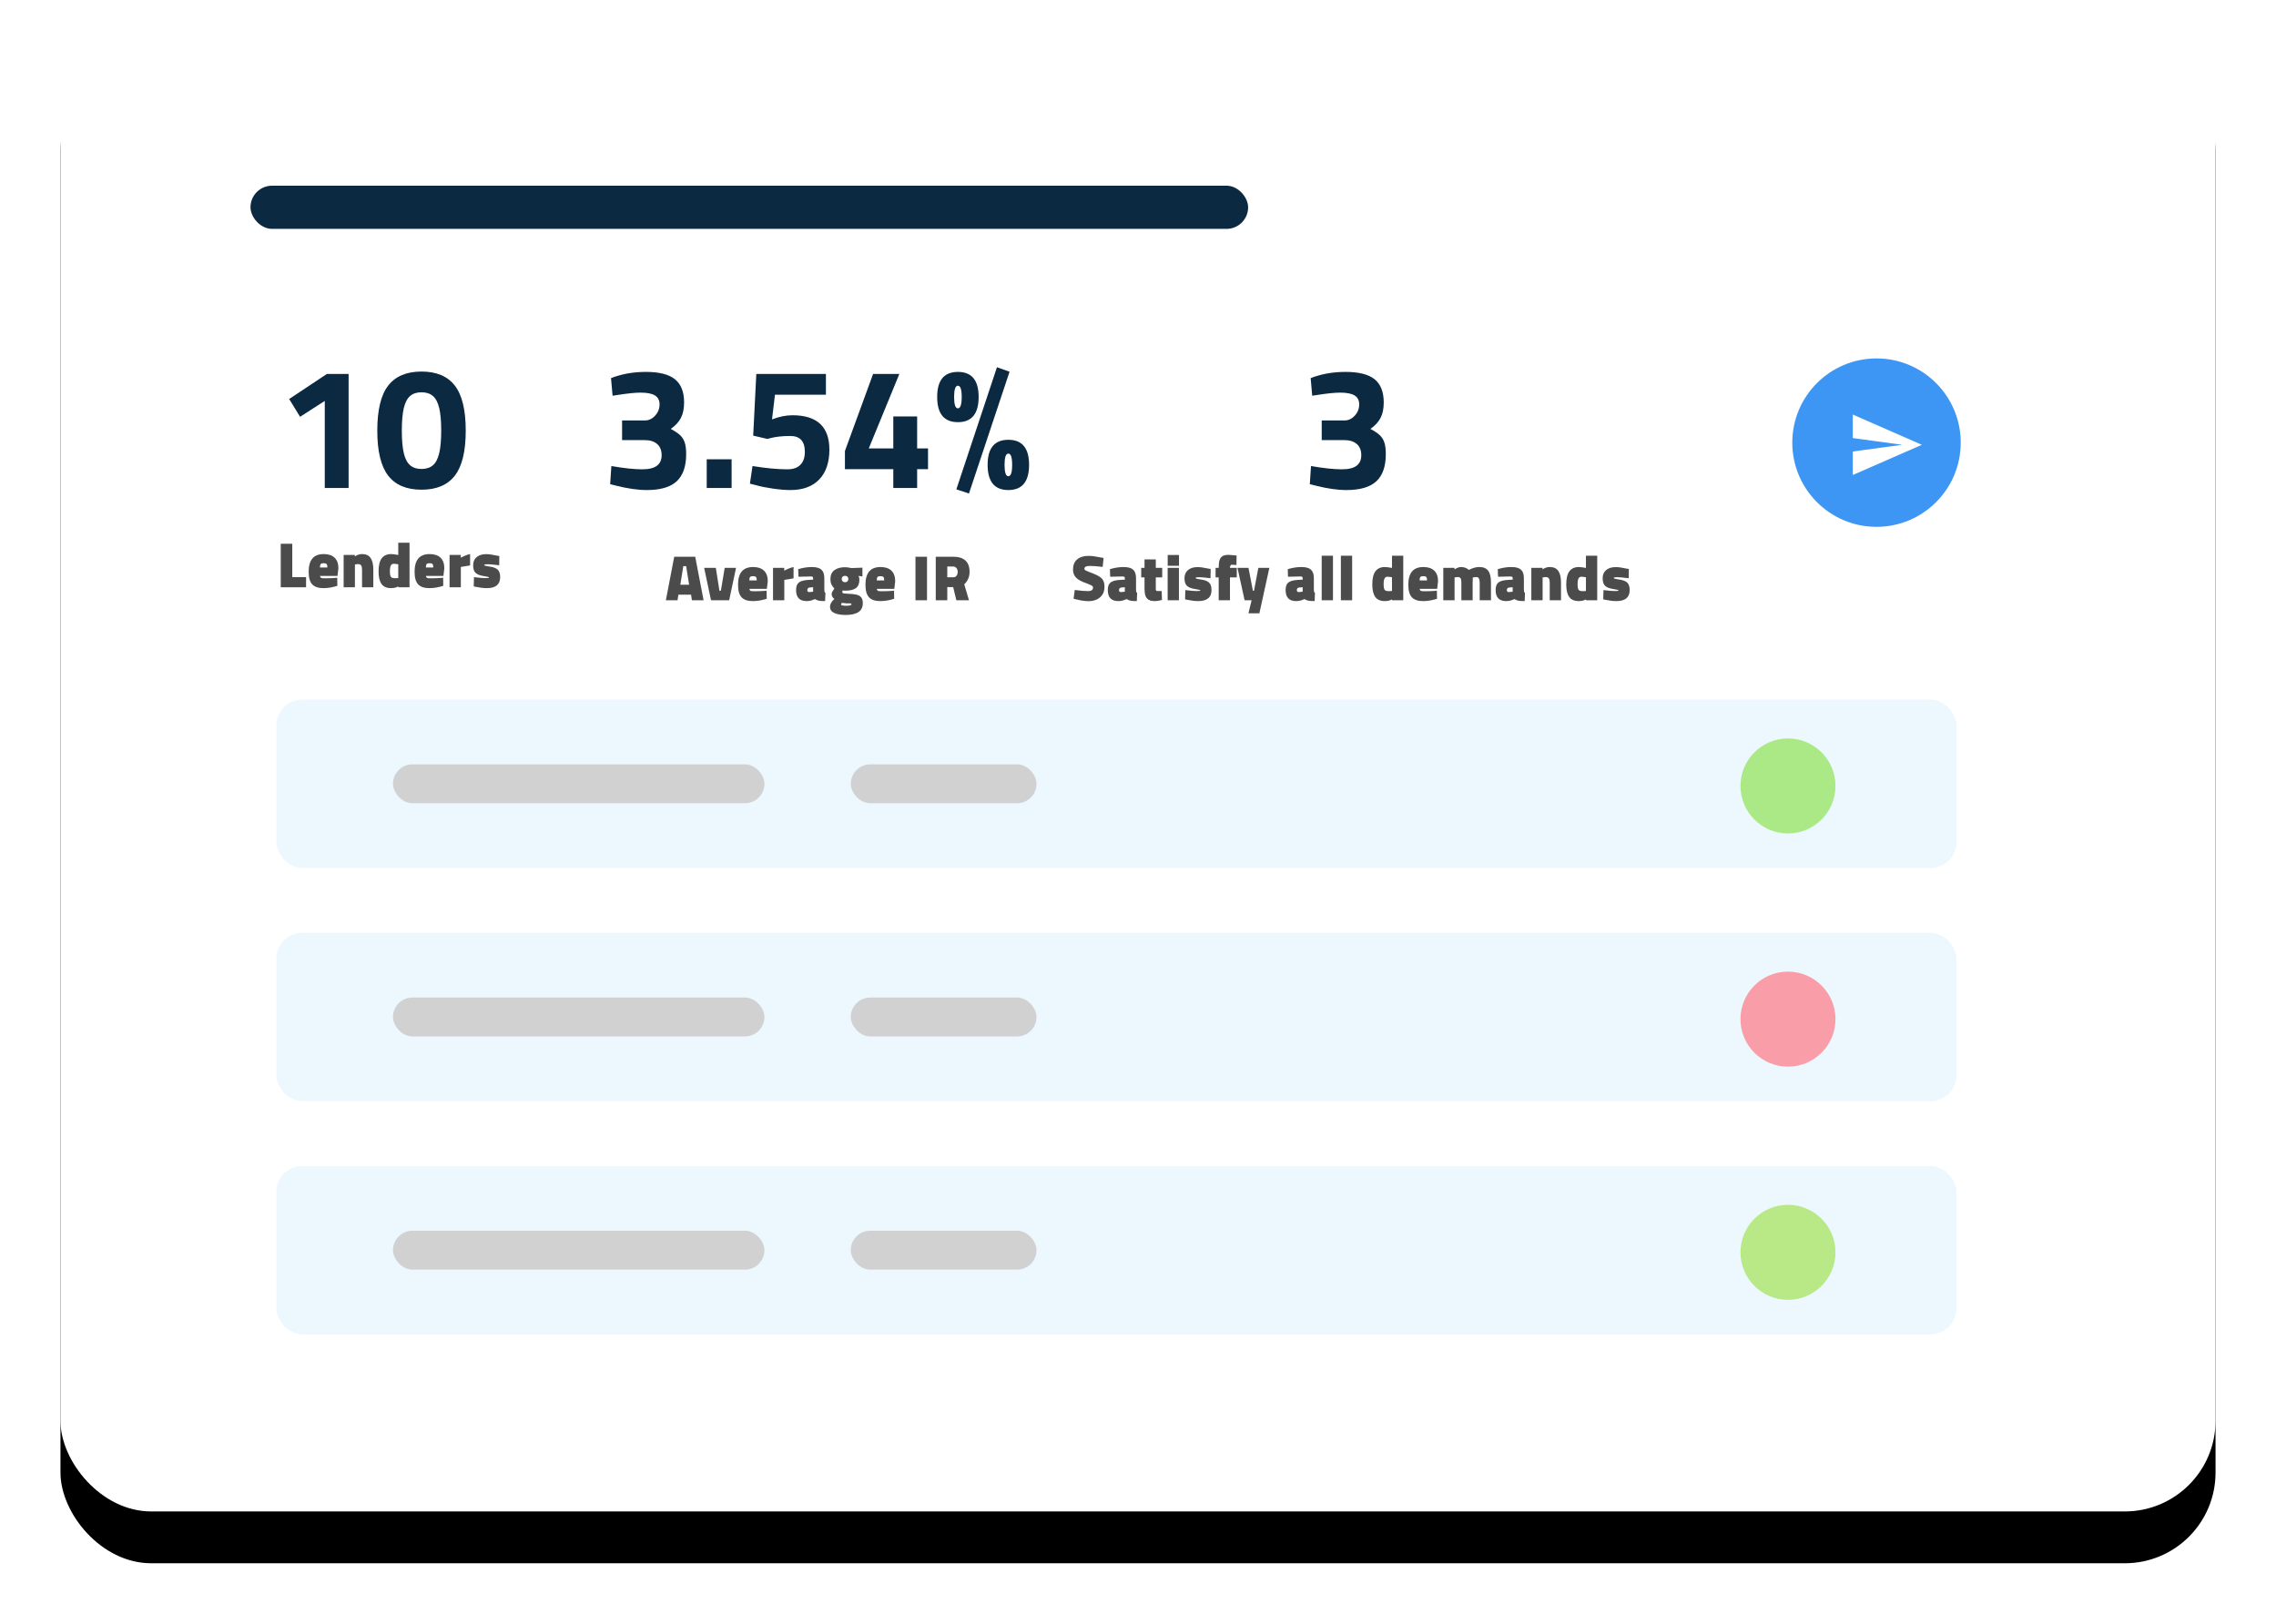 <?xml version="1.0" encoding="UTF-8"?>
<svg width="527px" height="376px" viewBox="0 0 527 376" version="1.1" xmlns="http://www.w3.org/2000/svg" xmlns:xlink="http://www.w3.org/1999/xlink">
    <!-- Generator: Sketch 54.1 (76490) - https://sketchapp.com -->
    <title>Group 15</title>
    <desc>Created with Sketch.</desc>
    <defs>
        <rect id="path-1" x="0" y="0" width="499" height="348" rx="21"></rect>
        <filter x="-5.4%" y="-4.3%" width="110.8%" height="115.5%" filterUnits="objectBoundingBox" id="filter-2">
            <feMorphology radius="5.5" operator="erode" in="SourceAlpha" result="shadowSpreadOuter1"></feMorphology>
            <feOffset dx="0" dy="12" in="shadowSpreadOuter1" result="shadowOffsetOuter1"></feOffset>
            <feGaussianBlur stdDeviation="12.5" in="shadowOffsetOuter1" result="shadowBlurOuter1"></feGaussianBlur>
            <feColorMatrix values="0 0 0 0 0.717   0 0 0 0 0.828   0 0 0 0 0.911  0 0 0 1 0" type="matrix" in="shadowBlurOuter1"></feColorMatrix>
        </filter>
    </defs>
    <g id="Page-1" stroke="none" stroke-width="1" fill="none" fill-rule="evenodd">
        <g id="Desktop-HD-Copy-2" transform="translate(-755, -1478)">
            <g id="Group-15" transform="translate(769, 1480)">
                <g id="Group-11">
                    <g id="Rectangle-12-Copy-3">
                        <use fill="black" fill-opacity="1" filter="url(#filter-2)" xlink:href="#path-1"></use>
                        <use fill="#FFFFFF" fill-rule="evenodd" xlink:href="#path-1"></use>
                    </g>
                    <rect id="Rectangle-15" fill="#0C2942" x="44" y="41" width="231" height="10" rx="5"></rect>
                    <path d="M61.2,90.84 L55.48,94.52 L52.96,90.4 L61.68,84.6 L66.72,84.6 L66.72,111 L61.2,111 L61.2,90.84 Z M83.6,111.4 C80.133,111.4 77.56,110.313 75.88,108.14 C74.2,105.967 73.36,102.493 73.36,97.72 C73.36,92.947 74.2,89.473 75.88,87.3 C77.56,85.127 80.133,84.04 83.6,84.04 C87.067,84.04 89.64,85.127 91.32,87.3 C93,89.473 93.84,92.947 93.84,97.72 C93.84,102.493 93,105.967 91.32,108.14 C89.64,110.313 87.067,111.4 83.6,111.4 Z M83.6,106.6 C84.693,106.6 85.573,106.313 86.24,105.74 C86.907,105.167 87.393,104.233 87.7,102.94 C88.007,101.647 88.16,99.907 88.16,97.72 C88.16,95.533 88.007,93.793 87.7,92.5 C87.393,91.207 86.907,90.273 86.24,89.7 C85.573,89.127 84.693,88.84 83.6,88.84 C82.507,88.84 81.627,89.127 80.96,89.7 C80.293,90.273 79.807,91.207 79.5,92.5 C79.193,93.793 79.04,95.533 79.04,97.72 C79.04,99.907 79.193,101.647 79.5,102.94 C79.807,104.233 80.293,105.167 80.96,105.74 C81.627,106.313 82.507,106.6 83.6,106.6 Z" id="10" fill="#0C2942" fill-rule="nonzero"></path>
                    <path d="M56.87,131.645 L56.87,134 L51.005,134 L51.005,123.92 L53.675,123.92 L53.675,131.645 L56.87,131.645 Z M60.905,134.195 C59.705,134.195 58.833,133.9 58.288,133.31 C57.742,132.72 57.47,131.755 57.47,130.415 C57.47,129.045 57.757,128.018 58.333,127.332 C58.908,126.647 59.785,126.305 60.965,126.305 C62.055,126.305 62.892,126.585 63.477,127.145 C64.063,127.705 64.355,128.525 64.355,129.605 L64.145,131.36 L60.095,131.36 C60.125,131.54 60.182,131.67 60.267,131.75 C60.353,131.83 60.47,131.877 60.62,131.893 C60.77,131.907 61.025,131.915 61.385,131.915 C61.745,131.915 62.172,131.905 62.667,131.885 C63.163,131.865 63.5,131.845 63.68,131.825 L64.085,131.78 L64.115,133.655 C63.005,134.015 61.935,134.195 60.905,134.195 Z M61.805,129.41 C61.805,129.02 61.745,128.758 61.625,128.623 C61.505,128.487 61.275,128.42 60.935,128.42 C60.595,128.42 60.37,128.487 60.26,128.623 C60.15,128.758 60.09,129.02 60.08,129.41 L61.805,129.41 Z M65.57,126.5 L68.165,126.5 L68.165,126.845 C68.485,126.645 68.77,126.505 69.02,126.425 C69.27,126.345 69.54,126.305 69.83,126.305 C70.75,126.305 71.415,126.612 71.825,127.228 C72.235,127.843 72.44,128.72 72.44,129.86 L72.44,134 L69.83,134 L69.83,129.95 C69.83,129.49 69.763,129.155 69.627,128.945 C69.492,128.735 69.245,128.63 68.885,128.63 L68.72,128.63 C68.63,128.63 68.485,128.655 68.285,128.705 L68.18,128.705 L68.18,134 L65.57,134 L65.57,126.5 Z M76.58,134.195 C75.54,134.195 74.793,133.873 74.338,133.227 C73.882,132.582 73.655,131.62 73.655,130.34 C73.655,128.95 73.9,127.93 74.39,127.28 C74.88,126.63 75.61,126.305 76.58,126.305 C76.79,126.305 77.022,126.325 77.278,126.365 C77.533,126.405 77.7,126.43 77.78,126.44 C77.86,126.46 77.937,126.475 78.013,126.485 C78.088,126.495 78.155,126.505 78.215,126.515 L78.215,123.68 L80.825,123.68 L80.825,134 L78.23,134 L78.23,133.82 C77.82,133.99 77.503,134.095 77.278,134.135 C77.052,134.175 76.82,134.195 76.58,134.195 Z M77.225,131.87 C77.245,131.87 77.287,131.875 77.353,131.885 C77.418,131.895 77.495,131.9 77.585,131.9 C77.705,131.9 77.865,131.885 78.065,131.855 L78.215,131.87 L78.215,128.675 C77.775,128.595 77.41,128.555 77.12,128.555 C76.85,128.555 76.643,128.687 76.498,128.952 C76.352,129.218 76.28,129.675 76.28,130.325 C76.28,130.925 76.352,131.332 76.498,131.548 C76.643,131.763 76.885,131.87 77.225,131.87 Z M85.43,134.195 C84.23,134.195 83.358,133.9 82.812,133.31 C82.267,132.72 81.995,131.755 81.995,130.415 C81.995,129.045 82.282,128.018 82.858,127.332 C83.433,126.647 84.31,126.305 85.49,126.305 C86.58,126.305 87.417,126.585 88.002,127.145 C88.588,127.705 88.88,128.525 88.88,129.605 L88.67,131.36 L84.62,131.36 C84.65,131.54 84.707,131.67 84.793,131.75 C84.878,131.83 84.995,131.877 85.145,131.893 C85.295,131.907 85.55,131.915 85.91,131.915 C86.27,131.915 86.697,131.905 87.192,131.885 C87.688,131.865 88.025,131.845 88.205,131.825 L88.61,131.78 L88.64,133.655 C87.53,134.015 86.46,134.195 85.43,134.195 Z M86.33,129.41 C86.33,129.02 86.27,128.758 86.15,128.623 C86.03,128.487 85.8,128.42 85.46,128.42 C85.12,128.42 84.895,128.487 84.785,128.623 C84.675,128.758 84.615,129.02 84.605,129.41 L86.33,129.41 Z M90.095,126.5 L92.69,126.5 L92.69,127.145 C93.56,126.695 94.28,126.415 94.85,126.305 L94.85,128.93 C94.54,129 94.155,129.065 93.695,129.125 C93.615,129.135 93.365,129.175 92.945,129.245 L92.705,129.29 L92.705,134 L90.095,134 L90.095,126.5 Z M98.72,134.195 C98,134.195 97.155,134.095 96.185,133.895 L95.69,133.79 L95.75,131.645 C96.94,131.795 97.805,131.87 98.345,131.87 C98.935,131.87 99.23,131.825 99.23,131.735 C99.23,131.685 99.17,131.64 99.05,131.6 C98.93,131.56 98.735,131.52 98.465,131.48 L97.79,131.36 C97.02,131.23 96.455,130.988 96.095,130.632 C95.735,130.277 95.555,129.7 95.555,128.9 C95.555,128.08 95.83,127.445 96.38,126.995 C96.93,126.545 97.665,126.32 98.585,126.32 C99.195,126.32 100.025,126.435 101.075,126.665 L101.615,126.755 L101.585,128.9 C100.295,128.74 99.44,128.66 99.02,128.66 C98.73,128.66 98.51,128.67 98.36,128.69 C98.21,128.71 98.135,128.755 98.135,128.825 C98.135,128.905 98.217,128.97 98.382,129.02 C98.548,129.07 98.815,129.12 99.185,129.17 L99.74,129.26 C100.49,129.4 101.022,129.652 101.338,130.018 C101.653,130.383 101.81,130.925 101.81,131.645 C101.81,133.345 100.78,134.195 98.72,134.195 Z" id="Lenders" fill="#4B4B4B" fill-rule="nonzero"></path>
                    <path d="M135.76,111.48 C133.68,111.48 131.28,111.133 128.56,110.44 L127.28,110.12 L127.56,105.92 C130.493,106.427 132.867,106.68 134.68,106.68 C136.227,106.68 137.367,106.407 138.1,105.86 C138.833,105.313 139.2,104.493 139.2,103.4 C139.2,102.28 138.853,101.42 138.16,100.82 C137.467,100.22 136.533,99.92 135.36,99.92 L130.04,99.92 L130.04,95.36 L135.36,95.36 C136.24,95.36 137.02,94.987 137.7,94.24 C138.38,93.493 138.72,92.627 138.72,91.64 C138.72,90.707 138.367,90.02 137.66,89.58 C136.953,89.14 135.84,88.92 134.32,88.92 C133.067,88.92 131.253,89.107 128.88,89.48 L127.84,89.64 L127.48,85.56 C129.933,84.6 132.627,84.12 135.56,84.12 C138.627,84.12 140.867,84.687 142.28,85.82 C143.693,86.953 144.4,88.747 144.4,91.2 C144.4,92.64 144.153,93.833 143.66,94.78 C143.167,95.727 142.387,96.573 141.32,97.32 C142.253,97.827 142.967,98.307 143.46,98.76 C143.953,99.213 144.313,99.78 144.54,100.46 C144.767,101.14 144.88,102.04 144.88,103.16 C144.88,105.987 144.153,108.08 142.7,109.44 C141.247,110.8 138.933,111.48 135.76,111.48 Z M149.64,104.36 L155.4,104.36 L155.4,111 L149.64,111 L149.64,104.36 Z M169,111.48 C167.853,111.48 166.5,111.367 164.94,111.14 C163.38,110.913 162.093,110.653 161.08,110.36 L159.64,110 L160.24,105.92 C163.387,106.427 166.08,106.68 168.32,106.68 C169.627,106.68 170.627,106.333 171.32,105.64 C172.013,104.947 172.36,103.947 172.36,102.64 C172.36,100.187 171.24,98.96 169,98.96 C167.16,98.96 165.587,99.133 164.28,99.48 L163.68,99.64 L160.4,98.88 L161.12,84.6 L177.24,84.6 L177.24,89.4 L165.44,89.4 L164.76,95.12 C166.413,94.48 167.987,94.16 169.48,94.16 C175.187,94.16 178.04,96.813 178.04,102.12 C178.04,105.107 177.253,107.413 175.68,109.04 C174.107,110.667 171.88,111.48 169,111.48 Z M192.84,106.64 L181.64,106.64 L181.64,102.44 L188.16,84.6 L194.24,84.6 L187.16,101.84 L192.84,101.84 L192.84,94.44 L198.36,94.44 L198.36,101.84 L200.88,101.84 L200.88,106.64 L198.36,106.64 L198.36,111 L192.84,111 L192.84,106.64 Z M207.44,111.32 L216.84,83.04 L219.76,84.08 L210.36,112.28 L207.44,111.32 Z M207.8,95.76 C204.6,95.76 203,93.813 203,89.92 C203,86.053 204.6,84.12 207.8,84.12 C211,84.12 212.6,86.053 212.6,89.92 C212.6,93.813 211,95.76 207.8,95.76 Z M207.8,92.56 C208.387,92.56 208.68,91.68 208.68,89.92 C208.68,88.187 208.387,87.32 207.8,87.32 C207.213,87.32 206.92,88.187 206.92,89.92 C206.92,91.68 207.213,92.56 207.8,92.56 Z M219.48,111.48 C216.28,111.48 214.68,109.533 214.68,105.64 C214.68,101.773 216.28,99.84 219.48,99.84 C222.68,99.84 224.28,101.773 224.28,105.64 C224.28,109.533 222.68,111.48 219.48,111.48 Z M219.48,108.28 C220.067,108.28 220.36,107.4 220.36,105.64 C220.36,103.907 220.067,103.04 219.48,103.04 C218.893,103.04 218.6,103.907 218.6,105.64 C218.6,107.4 218.893,108.28 219.48,108.28 Z" id="3.54%" fill="#0C2942" fill-rule="nonzero"></path>
                    <path d="M146.015,135.71 L143.075,135.71 L142.88,137 L140.18,137 L142.115,126.92 L146.975,126.92 L148.91,137 L146.21,137 L146.015,135.71 Z M144.875,129.11 L144.215,129.11 L143.525,133.4 L145.565,133.4 L144.875,129.11 Z M149.045,129.5 L151.745,129.5 L152.585,134.795 L152.915,134.795 L153.8,129.5 L156.425,129.5 L154.835,137 L150.635,137 L149.045,129.5 Z M160.325,137.195 C159.125,137.195 158.253,136.9 157.708,136.31 C157.162,135.72 156.89,134.755 156.89,133.415 C156.89,132.045 157.177,131.018 157.752,130.333 C158.328,129.647 159.205,129.305 160.385,129.305 C161.475,129.305 162.312,129.585 162.898,130.145 C163.483,130.705 163.775,131.525 163.775,132.605 L163.565,134.36 L159.515,134.36 C159.545,134.54 159.602,134.67 159.688,134.75 C159.773,134.83 159.89,134.877 160.04,134.893 C160.19,134.907 160.445,134.915 160.805,134.915 C161.165,134.915 161.592,134.905 162.088,134.885 C162.583,134.865 162.92,134.845 163.1,134.825 L163.505,134.78 L163.535,136.655 C162.425,137.015 161.355,137.195 160.325,137.195 Z M161.225,132.41 C161.225,132.02 161.165,131.758 161.045,131.623 C160.925,131.487 160.695,131.42 160.355,131.42 C160.015,131.42 159.79,131.487 159.68,131.623 C159.57,131.758 159.51,132.02 159.5,132.41 L161.225,132.41 Z M164.99,129.5 L167.585,129.5 L167.585,130.145 C168.455,129.695 169.175,129.415 169.745,129.305 L169.745,131.93 C169.435,132 169.05,132.065 168.59,132.125 C168.51,132.135 168.26,132.175 167.84,132.245 L167.6,132.29 L167.6,137 L164.99,137 L164.99,129.5 Z M172.79,137.195 C171.96,137.195 171.343,136.983 170.938,136.558 C170.532,136.132 170.33,135.485 170.33,134.615 C170.33,133.785 170.552,133.203 170.998,132.868 C171.443,132.532 172.165,132.34 173.165,132.29 L174.275,132.23 L174.275,131.885 C174.275,131.715 174.232,131.607 174.148,131.562 C174.062,131.518 173.885,131.495 173.615,131.495 L172.265,131.525 C171.405,131.565 170.945,131.575 170.885,131.555 L170.825,129.8 C171.905,129.47 172.955,129.305 173.975,129.305 C175.005,129.305 175.745,129.507 176.195,129.912 C176.645,130.318 176.87,130.975 176.87,131.885 L176.87,134.525 C176.88,134.635 176.89,134.757 176.9,134.893 C176.91,135.028 176.93,135.118 176.96,135.162 C176.99,135.208 177.045,135.24 177.125,135.26 L177.05,137.195 C176.43,137.195 175.968,137.167 175.662,137.113 C175.357,137.058 175.025,136.93 174.665,136.73 C174.045,137.04 173.42,137.195 172.79,137.195 Z M173.39,135.11 C173.55,135.11 173.795,135.085 174.125,135.035 L174.275,135.02 L174.275,133.985 L173.48,134.045 C173.31,134.065 173.175,134.125 173.075,134.225 C172.975,134.325 172.925,134.465 172.925,134.645 C172.925,134.955 173.08,135.11 173.39,135.11 Z M181.79,140.405 C180.74,140.405 179.878,140.258 179.202,139.963 C178.527,139.667 178.19,139.18 178.19,138.5 C178.19,138.19 178.28,137.878 178.46,137.562 C178.64,137.247 178.89,136.96 179.21,136.7 C178.78,136.4 178.565,136.025 178.565,135.575 C178.565,135.405 178.605,135.24 178.685,135.08 C178.765,134.92 178.935,134.655 179.195,134.285 C178.895,133.985 178.668,133.663 178.512,133.317 C178.357,132.972 178.28,132.575 178.28,132.125 C178.28,131.185 178.587,130.488 179.202,130.032 C179.818,129.577 180.63,129.35 181.64,129.35 C182.04,129.35 182.545,129.415 183.155,129.545 L185.69,129.455 L185.69,131.495 L184.775,131.36 C184.875,131.59 184.935,131.748 184.955,131.833 C184.975,131.917 184.985,132.055 184.985,132.245 C184.985,133.155 184.715,133.805 184.175,134.195 C183.635,134.585 182.825,134.78 181.745,134.78 C181.455,134.78 181.245,134.76 181.115,134.72 C181.065,134.82 181.04,134.955 181.04,135.125 C181.04,135.265 181.125,135.355 181.295,135.395 C181.465,135.435 181.78,135.465 182.24,135.485 C183.08,135.515 183.745,135.582 184.235,135.688 C184.725,135.793 185.105,135.995 185.375,136.295 C185.645,136.595 185.78,137.045 185.78,137.645 C185.78,138.595 185.443,139.292 184.768,139.738 C184.092,140.183 183.1,140.405 181.79,140.405 Z M181.67,132.83 C181.9,132.83 182.085,132.758 182.225,132.613 C182.365,132.467 182.435,132.29 182.435,132.08 C182.435,131.86 182.365,131.683 182.225,131.548 C182.085,131.412 181.895,131.345 181.655,131.345 C181.425,131.345 181.24,131.41 181.1,131.54 C180.96,131.67 180.89,131.845 180.89,132.065 C180.89,132.285 180.962,132.467 181.107,132.613 C181.253,132.758 181.44,132.83 181.67,132.83 Z M181.955,138.275 C182.335,138.275 182.63,138.245 182.84,138.185 C183.05,138.125 183.155,138.05 183.155,137.96 C183.155,137.79 183.01,137.705 182.72,137.705 C182.62,137.705 182.525,137.71 182.435,137.72 C182.345,137.73 182.26,137.735 182.18,137.735 C182.12,137.735 182.075,137.73 182.045,137.72 L180.875,137.6 C180.865,137.69 180.845,137.78 180.815,137.87 L180.755,138.05 C180.755,138.11 180.87,138.162 181.1,138.208 C181.33,138.252 181.615,138.275 181.955,138.275 Z M189.83,137.195 C188.63,137.195 187.758,136.9 187.213,136.31 C186.667,135.72 186.395,134.755 186.395,133.415 C186.395,132.045 186.682,131.018 187.257,130.333 C187.833,129.647 188.71,129.305 189.89,129.305 C190.98,129.305 191.817,129.585 192.403,130.145 C192.988,130.705 193.28,131.525 193.28,132.605 L193.07,134.36 L189.02,134.36 C189.05,134.54 189.107,134.67 189.192,134.75 C189.278,134.83 189.395,134.877 189.545,134.893 C189.695,134.907 189.95,134.915 190.31,134.915 C190.67,134.915 191.097,134.905 191.593,134.885 C192.088,134.865 192.425,134.845 192.605,134.825 L193.01,134.78 L193.04,136.655 C191.93,137.015 190.86,137.195 189.83,137.195 Z M190.73,132.41 C190.73,132.02 190.67,131.758 190.55,131.623 C190.43,131.487 190.2,131.42 189.86,131.42 C189.52,131.42 189.295,131.487 189.185,131.623 C189.075,131.758 189.015,132.02 189.005,132.41 L190.73,132.41 Z M197.975,126.92 L200.645,126.92 L200.645,137 L197.975,137 L197.975,126.92 Z M202.67,126.92 L206.705,126.92 C207.965,126.92 208.912,127.215 209.548,127.805 C210.183,128.395 210.5,129.265 210.5,130.415 C210.5,131.565 210.09,132.53 209.27,133.31 L210.365,137 L207.44,137 L206.705,133.955 L205.34,133.955 L205.34,137 L202.67,137 L202.67,126.92 Z M206.75,131.675 C207.07,131.675 207.317,131.553 207.493,131.308 C207.668,131.062 207.755,130.765 207.755,130.415 C207.755,130.075 207.658,129.785 207.463,129.545 C207.267,129.305 207.015,129.185 206.705,129.185 L205.34,129.185 L205.34,131.675 L206.75,131.675 Z" id="AverageIR" fill="#4B4B4B" fill-rule="nonzero"></path>
                    <path d="M297.76,111.48 C295.68,111.48 293.28,111.133 290.56,110.44 L289.28,110.12 L289.56,105.92 C292.493,106.427 294.867,106.68 296.68,106.68 C298.227,106.68 299.367,106.407 300.1,105.86 C300.833,105.313 301.2,104.493 301.2,103.4 C301.2,102.28 300.853,101.42 300.16,100.82 C299.467,100.22 298.533,99.92 297.36,99.92 L292.04,99.92 L292.04,95.36 L297.36,95.36 C298.24,95.36 299.02,94.987 299.7,94.24 C300.38,93.493 300.72,92.627 300.72,91.64 C300.72,90.707 300.367,90.02 299.66,89.58 C298.953,89.14 297.84,88.92 296.32,88.92 C295.067,88.92 293.253,89.107 290.88,89.48 L289.84,89.64 L289.48,85.56 C291.933,84.6 294.627,84.12 297.56,84.12 C300.627,84.12 302.867,84.687 304.28,85.82 C305.693,86.953 306.4,88.747 306.4,91.2 C306.4,92.64 306.153,93.833 305.66,94.78 C305.167,95.727 304.387,96.573 303.32,97.32 C304.253,97.827 304.967,98.307 305.46,98.76 C305.953,99.213 306.313,99.78 306.54,100.46 C306.767,101.14 306.88,102.04 306.88,103.16 C306.88,105.987 306.153,108.08 304.7,109.44 C303.247,110.8 300.933,111.48 297.76,111.48 Z" id="3" fill="#0C2942" fill-rule="nonzero"></path>
                    <path d="M238.065,137.21 C237.205,137.21 236.225,137.065 235.125,136.775 L234.585,136.655 L234.855,134.615 C236.175,134.795 237.195,134.885 237.915,134.885 C238.695,134.885 239.085,134.615 239.085,134.075 C239.085,133.885 238.998,133.735 238.822,133.625 C238.647,133.515 238.39,133.395 238.05,133.265 C237.83,133.185 237.67,133.12 237.57,133.07 C236.44,132.69 235.638,132.255 235.162,131.765 C234.687,131.275 234.45,130.66 234.45,129.92 C234.45,128.87 234.77,128.075 235.41,127.535 C236.05,126.995 236.92,126.725 238.02,126.725 C238.47,126.725 238.897,126.755 239.303,126.815 C239.708,126.875 240.45,127.005 241.53,127.205 L241.32,129.275 C240.02,129.125 239.02,129.05 238.32,129.05 C237.5,129.05 237.09,129.275 237.09,129.725 C237.09,129.875 237.19,130.002 237.39,130.107 C237.59,130.213 237.905,130.345 238.335,130.505 C238.775,130.665 239.06,130.775 239.19,130.835 C239.85,131.105 240.36,131.367 240.72,131.623 C241.08,131.878 241.34,132.185 241.5,132.545 C241.66,132.905 241.74,133.36 241.74,133.91 C241.74,134.61 241.578,135.207 241.252,135.702 C240.927,136.198 240.488,136.572 239.933,136.827 C239.377,137.083 238.755,137.21 238.065,137.21 Z M244.965,137.195 C244.135,137.195 243.518,136.983 243.113,136.558 C242.707,136.132 242.505,135.485 242.505,134.615 C242.505,133.785 242.727,133.203 243.173,132.868 C243.618,132.532 244.34,132.34 245.34,132.29 L246.45,132.23 L246.45,131.885 C246.45,131.715 246.407,131.607 246.322,131.562 C246.238,131.518 246.06,131.495 245.79,131.495 L244.44,131.525 C243.58,131.565 243.12,131.575 243.06,131.555 L243,129.8 C244.08,129.47 245.13,129.305 246.15,129.305 C247.18,129.305 247.92,129.507 248.37,129.912 C248.82,130.318 249.045,130.975 249.045,131.885 L249.045,134.525 C249.055,134.635 249.065,134.757 249.075,134.893 C249.085,135.028 249.105,135.118 249.135,135.162 C249.165,135.208 249.22,135.24 249.3,135.26 L249.225,137.195 C248.605,137.195 248.143,137.167 247.838,137.113 C247.532,137.058 247.2,136.93 246.84,136.73 C246.22,137.04 245.595,137.195 244.965,137.195 Z M245.565,135.11 C245.725,135.11 245.97,135.085 246.3,135.035 L246.45,135.02 L246.45,133.985 L245.655,134.045 C245.485,134.065 245.35,134.125 245.25,134.225 C245.15,134.325 245.1,134.465 245.1,134.645 C245.1,134.955 245.255,135.11 245.565,135.11 Z M253.44,137.195 C252.82,137.195 252.335,137.098 251.985,136.903 C251.635,136.707 251.385,136.4 251.235,135.98 C251.085,135.56 251.01,134.99 251.01,134.27 L251.01,131.705 L250.245,131.705 L250.245,129.5 L251.01,129.5 L251.01,127.55 L253.62,127.55 L253.62,129.5 L255.105,129.5 L255.105,131.705 L253.62,131.705 L253.62,134.435 C253.62,134.735 253.73,134.875 253.95,134.855 L254.97,134.87 L255.06,136.925 C254.63,137.035 254.313,137.107 254.107,137.143 C253.902,137.178 253.68,137.195 253.44,137.195 Z M256.365,129.5 L258.975,129.5 L258.975,137 L256.365,137 L256.365,129.5 Z M256.38,126.515 L258.99,126.515 L258.99,129.02 L256.38,129.02 L256.38,126.515 Z M263.43,137.195 C262.71,137.195 261.865,137.095 260.895,136.895 L260.4,136.79 L260.46,134.645 C261.65,134.795 262.515,134.87 263.055,134.87 C263.645,134.87 263.94,134.825 263.94,134.735 C263.94,134.685 263.88,134.64 263.76,134.6 C263.64,134.56 263.445,134.52 263.175,134.48 L262.5,134.36 C261.73,134.23 261.165,133.988 260.805,133.632 C260.445,133.277 260.265,132.7 260.265,131.9 C260.265,131.08 260.54,130.445 261.09,129.995 C261.64,129.545 262.375,129.32 263.295,129.32 C263.905,129.32 264.735,129.435 265.785,129.665 L266.325,129.755 L266.295,131.9 C265.005,131.74 264.15,131.66 263.73,131.66 C263.44,131.66 263.22,131.67 263.07,131.69 C262.92,131.71 262.845,131.755 262.845,131.825 C262.845,131.905 262.927,131.97 263.092,132.02 C263.258,132.07 263.525,132.12 263.895,132.17 L264.45,132.26 C265.2,132.4 265.732,132.652 266.048,133.018 C266.363,133.383 266.52,133.925 266.52,134.645 C266.52,136.345 265.49,137.195 263.43,137.195 Z M268.185,131.705 L267.465,131.705 L267.465,129.5 L268.185,129.5 L268.185,129.395 C268.185,128.655 268.257,128.075 268.402,127.655 C268.548,127.235 268.785,126.935 269.115,126.755 C269.445,126.575 269.905,126.485 270.495,126.485 L272.325,126.635 L272.295,128.84 C271.775,128.79 271.4,128.765 271.17,128.765 C271.06,128.765 270.97,128.845 270.9,129.005 C270.83,129.165 270.795,129.3 270.795,129.41 L270.795,129.5 L272.37,129.5 L272.37,131.705 L270.795,131.705 L270.795,137 L268.185,137 L268.185,131.705 Z M275.805,137 L274.185,137 L272.535,129.5 L275.085,129.5 L276.105,134.795 L276.36,134.795 L277.365,129.5 L279.915,129.5 L277.605,140.03 L275.07,140.03 L275.805,137 Z M286.14,137.195 C285.31,137.195 284.693,136.983 284.288,136.558 C283.882,136.132 283.68,135.485 283.68,134.615 C283.68,133.785 283.902,133.203 284.348,132.868 C284.793,132.532 285.515,132.34 286.515,132.29 L287.625,132.23 L287.625,131.885 C287.625,131.715 287.582,131.607 287.498,131.562 C287.413,131.518 287.235,131.495 286.965,131.495 L285.615,131.525 C284.755,131.565 284.295,131.575 284.235,131.555 L284.175,129.8 C285.255,129.47 286.305,129.305 287.325,129.305 C288.355,129.305 289.095,129.507 289.545,129.912 C289.995,130.318 290.22,130.975 290.22,131.885 L290.22,134.525 C290.23,134.635 290.24,134.757 290.25,134.893 C290.26,135.028 290.28,135.118 290.31,135.162 C290.34,135.208 290.395,135.24 290.475,135.26 L290.4,137.195 C289.78,137.195 289.318,137.167 289.012,137.113 C288.707,137.058 288.375,136.93 288.015,136.73 C287.395,137.04 286.77,137.195 286.14,137.195 Z M286.74,135.11 C286.9,135.11 287.145,135.085 287.475,135.035 L287.625,135.02 L287.625,133.985 L286.83,134.045 C286.66,134.065 286.525,134.125 286.425,134.225 C286.325,134.325 286.275,134.465 286.275,134.645 C286.275,134.955 286.43,135.11 286.74,135.11 Z M292.035,126.68 L294.645,126.68 L294.645,137 L292.035,137 L292.035,126.68 Z M296.475,126.68 L299.085,126.68 L299.085,137 L296.475,137 L296.475,126.68 Z M306.675,137.195 C305.635,137.195 304.888,136.873 304.433,136.227 C303.977,135.582 303.75,134.62 303.75,133.34 C303.75,131.95 303.995,130.93 304.485,130.28 C304.975,129.63 305.705,129.305 306.675,129.305 C306.885,129.305 307.117,129.325 307.373,129.365 C307.628,129.405 307.795,129.43 307.875,129.44 C307.955,129.46 308.033,129.475 308.108,129.485 C308.183,129.495 308.25,129.505 308.31,129.515 L308.31,126.68 L310.92,126.68 L310.92,137 L308.325,137 L308.325,136.82 C307.915,136.99 307.598,137.095 307.373,137.135 C307.147,137.175 306.915,137.195 306.675,137.195 Z M307.32,134.87 C307.34,134.87 307.382,134.875 307.447,134.885 C307.512,134.895 307.59,134.9 307.68,134.9 C307.8,134.9 307.96,134.885 308.16,134.855 L308.31,134.87 L308.31,131.675 C307.87,131.595 307.505,131.555 307.215,131.555 C306.945,131.555 306.738,131.687 306.592,131.952 C306.447,132.218 306.375,132.675 306.375,133.325 C306.375,133.925 306.447,134.332 306.592,134.548 C306.738,134.763 306.98,134.87 307.32,134.87 Z M315.525,137.195 C314.325,137.195 313.453,136.9 312.908,136.31 C312.362,135.72 312.09,134.755 312.09,133.415 C312.09,132.045 312.377,131.018 312.952,130.333 C313.528,129.647 314.405,129.305 315.585,129.305 C316.675,129.305 317.512,129.585 318.098,130.145 C318.683,130.705 318.975,131.525 318.975,132.605 L318.765,134.36 L314.715,134.36 C314.745,134.54 314.803,134.67 314.887,134.75 C314.973,134.83 315.09,134.877 315.24,134.893 C315.39,134.907 315.645,134.915 316.005,134.915 C316.365,134.915 316.792,134.905 317.288,134.885 C317.783,134.865 318.12,134.845 318.3,134.825 L318.705,134.78 L318.735,136.655 C317.625,137.015 316.555,137.195 315.525,137.195 Z M316.425,132.41 C316.425,132.02 316.365,131.758 316.245,131.623 C316.125,131.487 315.895,131.42 315.555,131.42 C315.215,131.42 314.99,131.487 314.88,131.623 C314.77,131.758 314.71,132.02 314.7,132.41 L316.425,132.41 Z M320.19,129.5 L322.785,129.5 L322.785,129.845 C323.145,129.645 323.432,129.505 323.647,129.425 C323.863,129.345 324.09,129.305 324.33,129.305 C324.63,129.305 324.942,129.36 325.267,129.47 C325.593,129.58 325.87,129.745 326.1,129.965 C326.62,129.715 327.062,129.542 327.428,129.447 C327.793,129.352 328.16,129.305 328.53,129.305 C329.48,129.305 330.167,129.595 330.592,130.175 C331.018,130.755 331.23,131.65 331.23,132.86 L331.23,137 L328.62,137 L328.62,132.95 C328.62,132.53 328.563,132.205 328.447,131.975 C328.332,131.745 328.135,131.63 327.855,131.63 C327.835,131.63 327.775,131.632 327.675,131.637 C327.575,131.643 327.415,131.665 327.195,131.705 L327.015,131.735 L326.985,133.13 L326.985,137 L324.375,137 L324.375,133.16 C324.375,132.75 324.355,132.44 324.315,132.23 C324.275,132.02 324.198,131.868 324.082,131.773 C323.967,131.678 323.79,131.63 323.55,131.63 C323.37,131.63 323.16,131.655 322.92,131.705 L322.8,131.705 L322.8,137 L320.19,137 L320.19,129.5 Z M334.77,137.195 C333.94,137.195 333.323,136.983 332.918,136.558 C332.512,136.132 332.31,135.485 332.31,134.615 C332.31,133.785 332.532,133.203 332.978,132.868 C333.423,132.532 334.145,132.34 335.145,132.29 L336.255,132.23 L336.255,131.885 C336.255,131.715 336.212,131.607 336.127,131.562 C336.043,131.518 335.865,131.495 335.595,131.495 L334.245,131.525 C333.385,131.565 332.925,131.575 332.865,131.555 L332.805,129.8 C333.885,129.47 334.935,129.305 335.955,129.305 C336.985,129.305 337.725,129.507 338.175,129.912 C338.625,130.318 338.85,130.975 338.85,131.885 L338.85,134.525 C338.86,134.635 338.87,134.757 338.88,134.893 C338.89,135.028 338.91,135.118 338.94,135.162 C338.97,135.208 339.025,135.24 339.105,135.26 L339.03,137.195 C338.41,137.195 337.948,137.167 337.642,137.113 C337.337,137.058 337.005,136.93 336.645,136.73 C336.025,137.04 335.4,137.195 334.77,137.195 Z M335.37,135.11 C335.53,135.11 335.775,135.085 336.105,135.035 L336.255,135.02 L336.255,133.985 L335.46,134.045 C335.29,134.065 335.155,134.125 335.055,134.225 C334.955,134.325 334.905,134.465 334.905,134.645 C334.905,134.955 335.06,135.11 335.37,135.11 Z M340.575,129.5 L343.17,129.5 L343.17,129.845 C343.49,129.645 343.775,129.505 344.025,129.425 C344.275,129.345 344.545,129.305 344.835,129.305 C345.755,129.305 346.42,129.612 346.83,130.227 C347.24,130.843 347.445,131.72 347.445,132.86 L347.445,137 L344.835,137 L344.835,132.95 C344.835,132.49 344.768,132.155 344.632,131.945 C344.497,131.735 344.25,131.63 343.89,131.63 L343.725,131.63 C343.635,131.63 343.49,131.655 343.29,131.705 L343.185,131.705 L343.185,137 L340.575,137 L340.575,129.5 Z M351.585,137.195 C350.545,137.195 349.798,136.873 349.342,136.227 C348.887,135.582 348.66,134.62 348.66,133.34 C348.66,131.95 348.905,130.93 349.395,130.28 C349.885,129.63 350.615,129.305 351.585,129.305 C351.795,129.305 352.027,129.325 352.283,129.365 C352.538,129.405 352.705,129.43 352.785,129.44 C352.865,129.46 352.942,129.475 353.017,129.485 C353.092,129.495 353.16,129.505 353.22,129.515 L353.22,126.68 L355.83,126.68 L355.83,137 L353.235,137 L353.235,136.82 C352.825,136.99 352.508,137.095 352.283,137.135 C352.057,137.175 351.825,137.195 351.585,137.195 Z M352.23,134.87 C352.25,134.87 352.293,134.875 352.358,134.885 C352.423,134.895 352.5,134.9 352.59,134.9 C352.71,134.9 352.87,134.885 353.07,134.855 L353.22,134.87 L353.22,131.675 C352.78,131.595 352.415,131.555 352.125,131.555 C351.855,131.555 351.648,131.687 351.502,131.952 C351.357,132.218 351.285,132.675 351.285,133.325 C351.285,133.925 351.357,134.332 351.502,134.548 C351.648,134.763 351.89,134.87 352.23,134.87 Z M360.255,137.195 C359.535,137.195 358.69,137.095 357.72,136.895 L357.225,136.79 L357.285,134.645 C358.475,134.795 359.34,134.87 359.88,134.87 C360.47,134.87 360.765,134.825 360.765,134.735 C360.765,134.685 360.705,134.64 360.585,134.6 C360.465,134.56 360.27,134.52 360,134.48 L359.325,134.36 C358.555,134.23 357.99,133.988 357.63,133.632 C357.27,133.277 357.09,132.7 357.09,131.9 C357.09,131.08 357.365,130.445 357.915,129.995 C358.465,129.545 359.2,129.32 360.12,129.32 C360.73,129.32 361.56,129.435 362.61,129.665 L363.15,129.755 L363.12,131.9 C361.83,131.74 360.975,131.66 360.555,131.66 C360.265,131.66 360.045,131.67 359.895,131.69 C359.745,131.71 359.67,131.755 359.67,131.825 C359.67,131.905 359.752,131.97 359.918,132.02 C360.083,132.07 360.35,132.12 360.72,132.17 L361.275,132.26 C362.025,132.4 362.557,132.652 362.873,133.018 C363.188,133.383 363.345,133.925 363.345,134.645 C363.345,136.345 362.315,137.195 360.255,137.195 Z" id="Satisfyalldemands" fill="#4B4B4B" fill-rule="nonzero"></path>
                    <g id="Group-8-Copy-9" transform="translate(50, 268)">
                        <rect id="Rectangle-16" fill="#EDF7FE" x="0" y="0" width="389" height="39" rx="6"></rect>
                        <rect id="Rectangle-17" fill="#D1D1D1" x="27" y="15" width="86" height="9" rx="4.5"></rect>
                        <rect id="Rectangle-17-Copy" fill="#D1D1D1" x="133" y="15" width="43" height="9" rx="4.5"></rect>
                        <circle id="Oval-7" fill="#B8E986" cx="350" cy="20" r="11"></circle>
                    </g>
                    <g id="Group-8-Copy" transform="translate(50, 214)">
                        <rect id="Rectangle-16" fill="#EDF7FE" x="0" y="0" width="389" height="39" rx="6"></rect>
                        <rect id="Rectangle-17" fill="#D1D1D1" x="27" y="15" width="86" height="9" rx="4.5"></rect>
                        <rect id="Rectangle-17-Copy" fill="#D1D1D1" x="133" y="15" width="43" height="9" rx="4.5"></rect>
                        <circle id="Oval-7" fill="#F99EA9" cx="350" cy="20" r="11"></circle>
                    </g>
                    <g id="Group-8" transform="translate(50, 160)">
                        <rect id="Rectangle-16" fill="#EDF7FE" x="0" y="0" width="389" height="39" rx="6"></rect>
                        <rect id="Rectangle-17" fill="#D1D1D1" x="27" y="15" width="86" height="9" rx="4.5"></rect>
                        <rect id="Rectangle-17-Copy" fill="#D1D1D1" x="133" y="15" width="43" height="9" rx="4.5"></rect>
                        <circle id="Oval-7" fill="#AAE986" cx="350" cy="20" r="11"></circle>
                    </g>
                </g>
                <circle id="Oval" fill="#3D95F4" cx="420.5" cy="100.5" r="19.5"></circle>
                <g id="send-24px" transform="translate(411, 89)">
                    <polygon id="Path" points="0 0 23 0 23 23 0 23"></polygon>
                    <polygon id="Path" fill="#FFFFFF" fill-rule="nonzero" points="4.008 19 20 12 4.008 5 4 10.444 15.429 12 4 13.556"></polygon>
                </g>
            </g>
        </g>
    </g>
</svg>